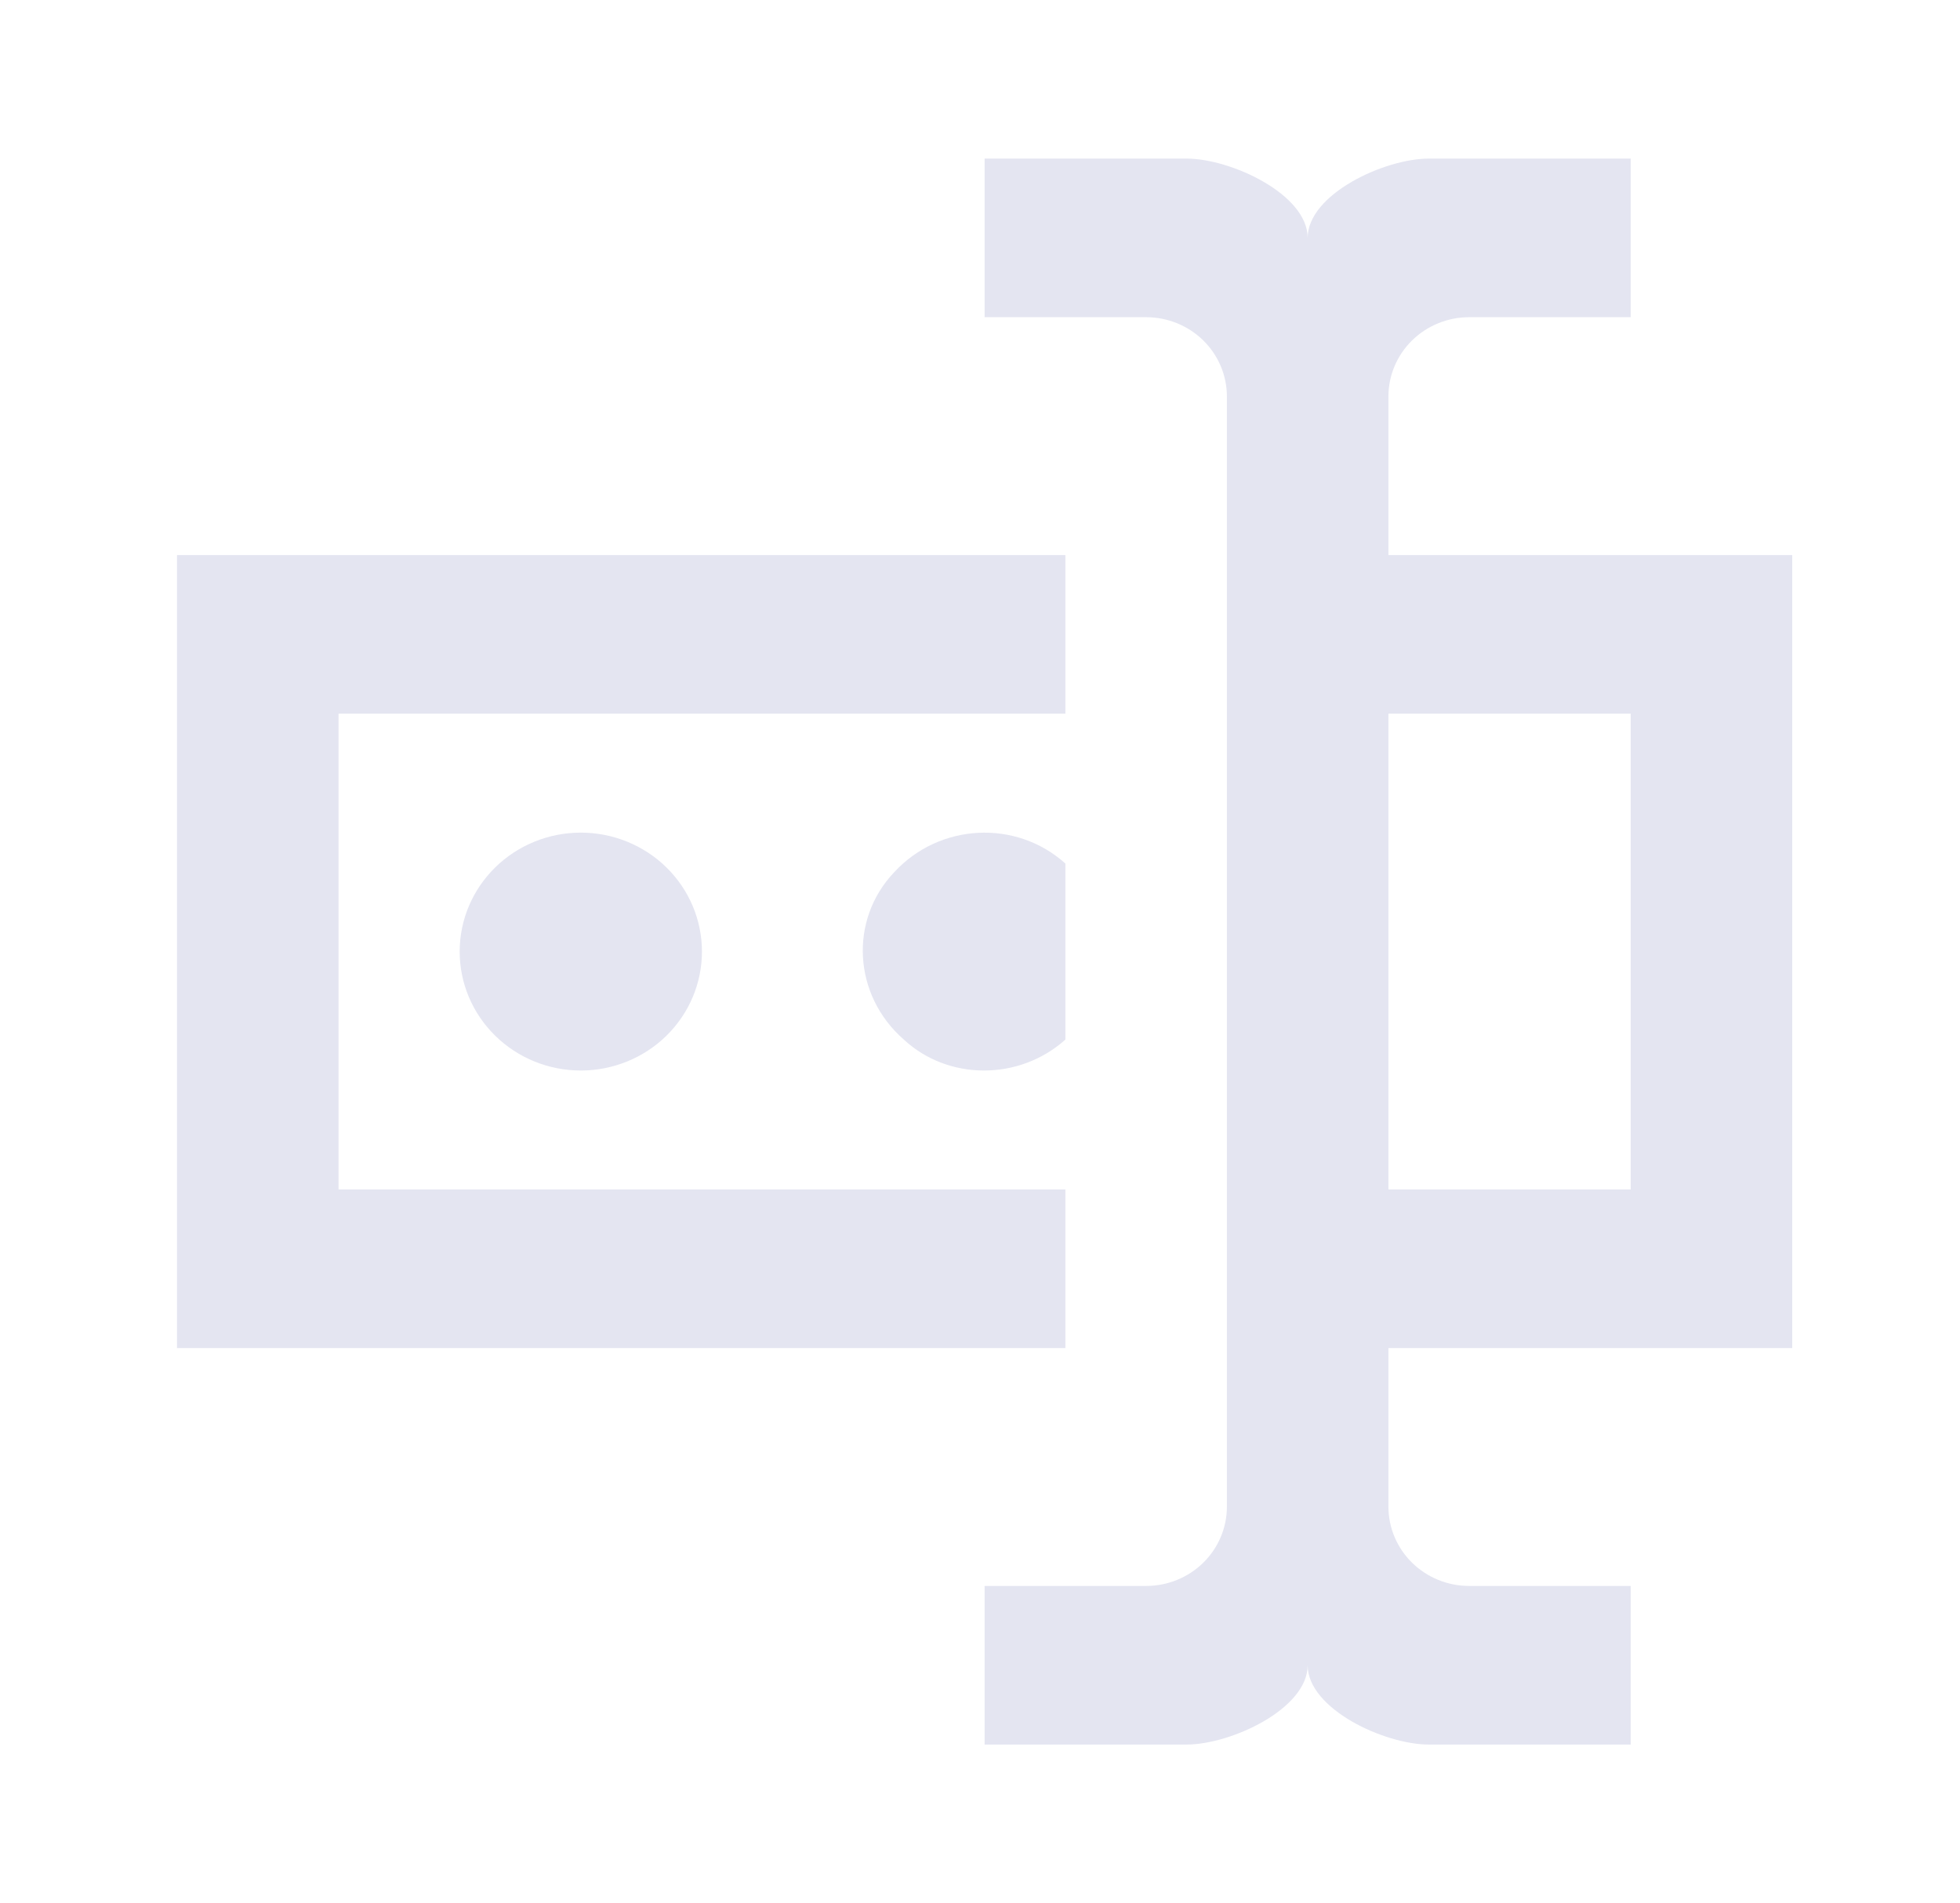 <svg width="103" height="100" viewBox="0 0 103 100" fill="none" xmlns="http://www.w3.org/2000/svg">
<path d="M72.963 29.167H94.183V70.833H72.963V79.167C72.963 80.272 73.41 81.332 74.206 82.113C75.002 82.894 76.081 83.333 77.207 83.333H85.695V91.667H75.085C72.751 91.667 68.719 89.792 68.719 87.5C68.719 89.792 64.687 91.667 62.353 91.667H51.742V83.333H60.231C61.356 83.333 62.436 82.894 63.232 82.113C64.028 81.332 64.475 80.272 64.475 79.167V20.833C64.475 19.728 64.028 18.669 63.232 17.887C62.436 17.106 61.356 16.667 60.231 16.667H51.742V8.333H62.353C64.687 8.333 68.719 10.208 68.719 12.5C68.719 10.208 72.751 8.333 75.085 8.333H85.695V16.667H77.207C76.081 16.667 75.002 17.106 74.206 17.887C73.41 18.669 72.963 19.728 72.963 20.833V29.167ZM9.302 29.167H55.987V37.5H17.79V62.5H55.987V70.833H9.302V29.167ZM85.695 62.5V37.5H72.963V62.5H85.695ZM36.888 50C36.888 48.342 36.218 46.753 35.024 45.581C33.83 44.408 32.211 43.75 30.522 43.75C28.834 43.75 27.215 44.408 26.021 45.581C24.827 46.753 24.156 48.342 24.156 50C24.156 51.658 24.827 53.247 26.021 54.419C27.215 55.592 28.834 56.25 30.522 56.25C32.211 56.25 33.83 55.592 35.024 54.419C36.218 53.247 36.888 51.658 36.888 50ZM55.987 45.375C53.398 43.042 49.366 43.25 46.989 45.833C44.612 48.333 44.825 52.292 47.498 54.625C49.833 56.792 53.567 56.792 55.987 54.625V45.375Z" fill="#E4E5F1"/>
</svg>
